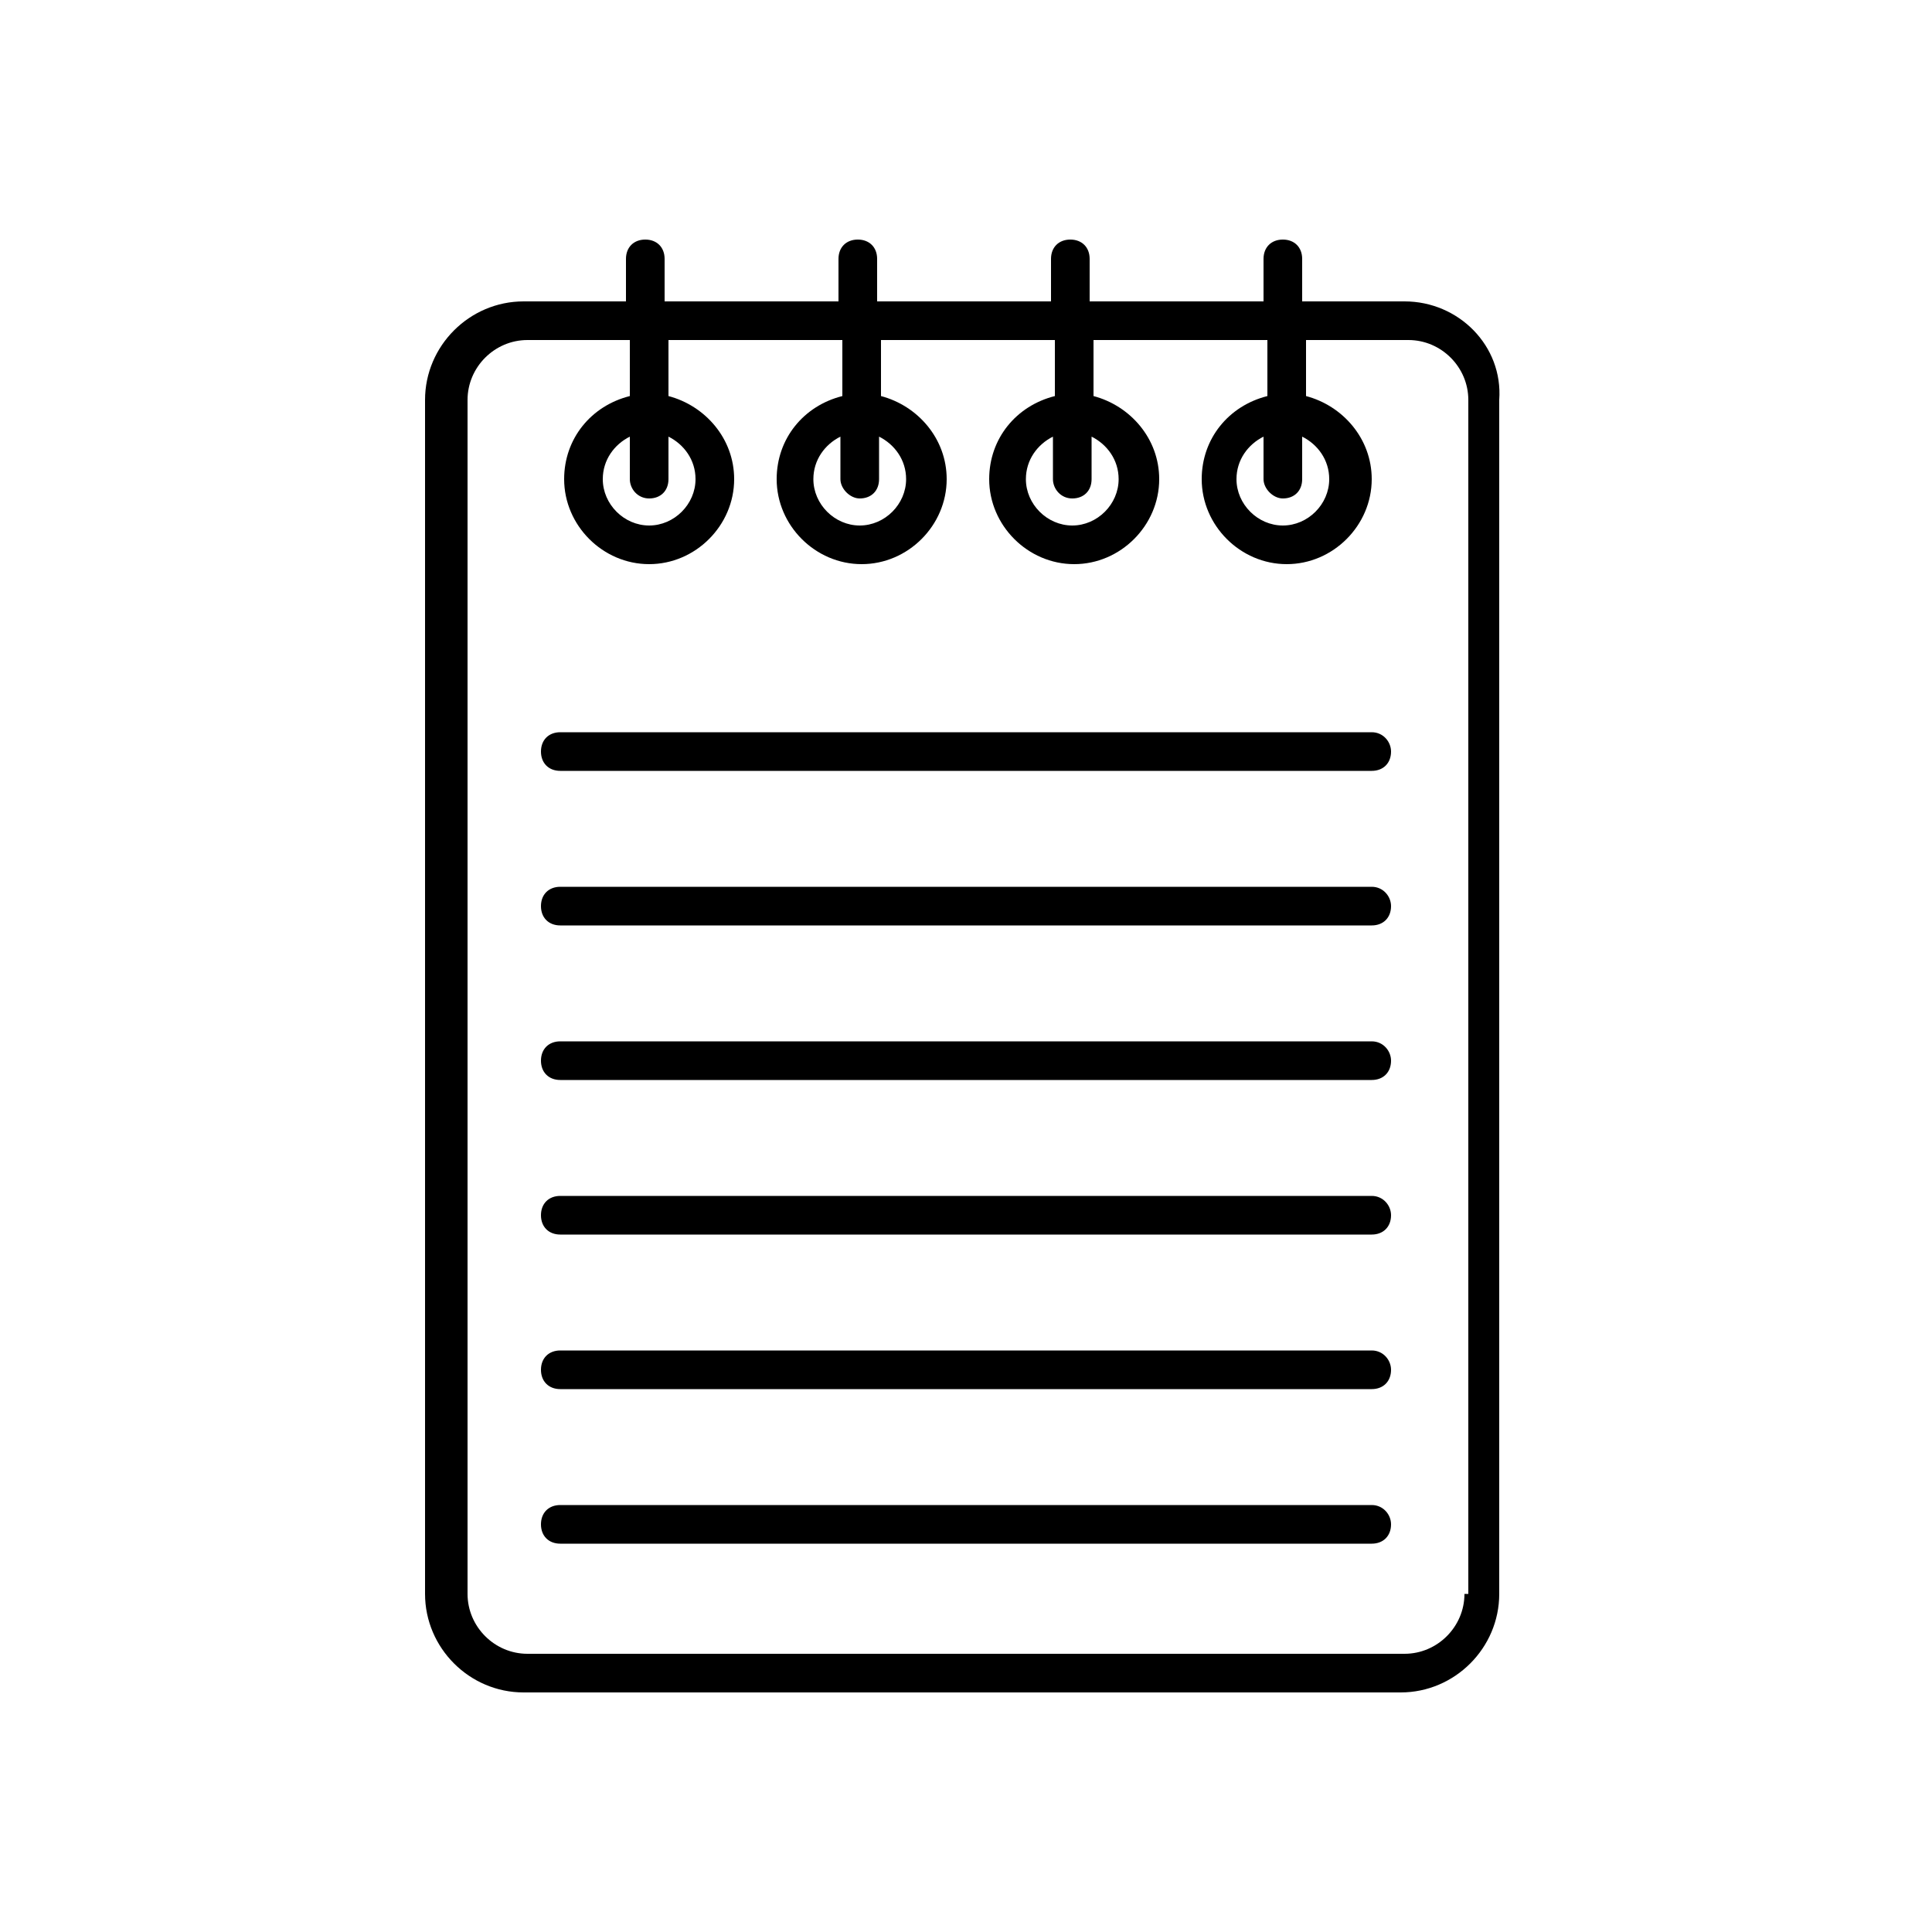 <svg xmlns="http://www.w3.org/2000/svg" enable-background="new 0 0 100 100" viewBox="0 0 100 100" id="notes"><path d="M72.7,15.6h-5.3v-2.2c0-0.6-0.4-1-1-1c-0.6,0-1,0.4-1,1v2.2h-9v-2.2c0-0.6-0.4-1-1-1c-0.6,0-1,0.4-1,1v2.2h-9v-2.2
		c0-0.6-0.4-1-1-1c-0.6,0-1,0.4-1,1v2.2h-9v-2.2c0-0.6-0.4-1-1-1c-0.6,0-1,0.4-1,1v2.2h-5.3c-2.8,0-5.1,2.3-5.1,5.1v61.8
		c0,2.8,2.3,5.1,5.1,5.1h45.4c2.8,0,5.1-2.3,5.1-5.1V20.7C77.8,17.9,75.5,15.6,72.7,15.6z M75.8,82.5c0,1.7-1.4,3.1-3.1,3.1H27.3
		c-1.7,0-3.1-1.4-3.1-3.1V20.7c0-1.7,1.4-3.1,3.1-3.1h5.3v2.9c-2,0.5-3.4,2.2-3.4,4.3c0,2.4,2,4.4,4.4,4.4c2.4,0,4.4-2,4.4-4.4
		c0-2.1-1.5-3.8-3.4-4.3v-2.9h9v2.9c-2,0.5-3.4,2.2-3.4,4.3c0,2.4,2,4.4,4.4,4.4c2.4,0,4.4-2,4.4-4.4c0-2.1-1.5-3.8-3.4-4.3v-2.9h9
		v2.9c-2,0.5-3.4,2.2-3.4,4.3c0,2.4,2,4.4,4.4,4.4c2.4,0,4.4-2,4.4-4.4c0-2.1-1.5-3.8-3.4-4.3v-2.9h9v2.9c-2,0.5-3.4,2.2-3.4,4.3
		c0,2.4,2,4.4,4.4,4.4s4.4-2,4.4-4.4c0-2.1-1.5-3.8-3.4-4.3v-2.9h5.3c1.7,0,3.1,1.4,3.1,3.1V82.5z M33.6,25.8c0.6,0,1-0.4,1-1v-2.2
		c0.8,0.4,1.4,1.2,1.4,2.2c0,1.3-1.1,2.4-2.4,2.4c-1.3,0-2.4-1.1-2.4-2.4c0-1,0.6-1.8,1.4-2.2v2.2C32.6,25.3,33,25.8,33.6,25.8z
		 M44.5,25.8c0.6,0,1-0.4,1-1v-2.2c0.8,0.4,1.4,1.2,1.4,2.2c0,1.3-1.1,2.4-2.4,2.4c-1.3,0-2.4-1.1-2.4-2.4c0-1,0.6-1.8,1.4-2.2v2.2
		C43.5,25.3,44,25.8,44.5,25.8z M55.5,25.8c0.6,0,1-0.4,1-1v-2.2c0.8,0.4,1.4,1.2,1.4,2.2c0,1.3-1.1,2.4-2.4,2.4
		c-1.3,0-2.4-1.1-2.4-2.4c0-1,0.6-1.8,1.4-2.2v2.2C54.5,25.3,54.9,25.8,55.5,25.8z M66.4,25.8c0.6,0,1-0.4,1-1v-2.2
		c0.8,0.4,1.4,1.2,1.4,2.2c0,1.3-1.1,2.4-2.4,2.4c-1.3,0-2.4-1.1-2.4-2.4c0-1,0.6-1.8,1.4-2.2v2.2C65.4,25.3,65.9,25.8,66.4,25.8z"></path><path d="M71 37.9H29c-.6 0-1 .4-1 1 0 .6.4 1 1 1h42c.6 0 1-.4 1-1C72 38.4 71.6 37.9 71 37.9zM71 45.9H29c-.6 0-1 .4-1 1 0 .6.4 1 1 1h42c.6 0 1-.4 1-1C72 46.4 71.6 45.9 71 45.9zM71 53.9H29c-.6 0-1 .4-1 1 0 .6.4 1 1 1h42c.6 0 1-.4 1-1C72 54.4 71.6 53.9 71 53.9zM71 61.9H29c-.6 0-1 .4-1 1 0 .6.4 1 1 1h42c.6 0 1-.4 1-1C72 62.4 71.6 61.9 71 61.9zM71 69.9H29c-.6 0-1 .4-1 1 0 .6.4 1 1 1h42c.6 0 1-.4 1-1C72 70.4 71.6 69.9 71 69.9zM71 77.9H29c-.6 0-1 .4-1 1 0 .6.4 1 1 1h42c.6 0 1-.4 1-1C72 78.4 71.6 77.9 71 77.9z"></path></svg>